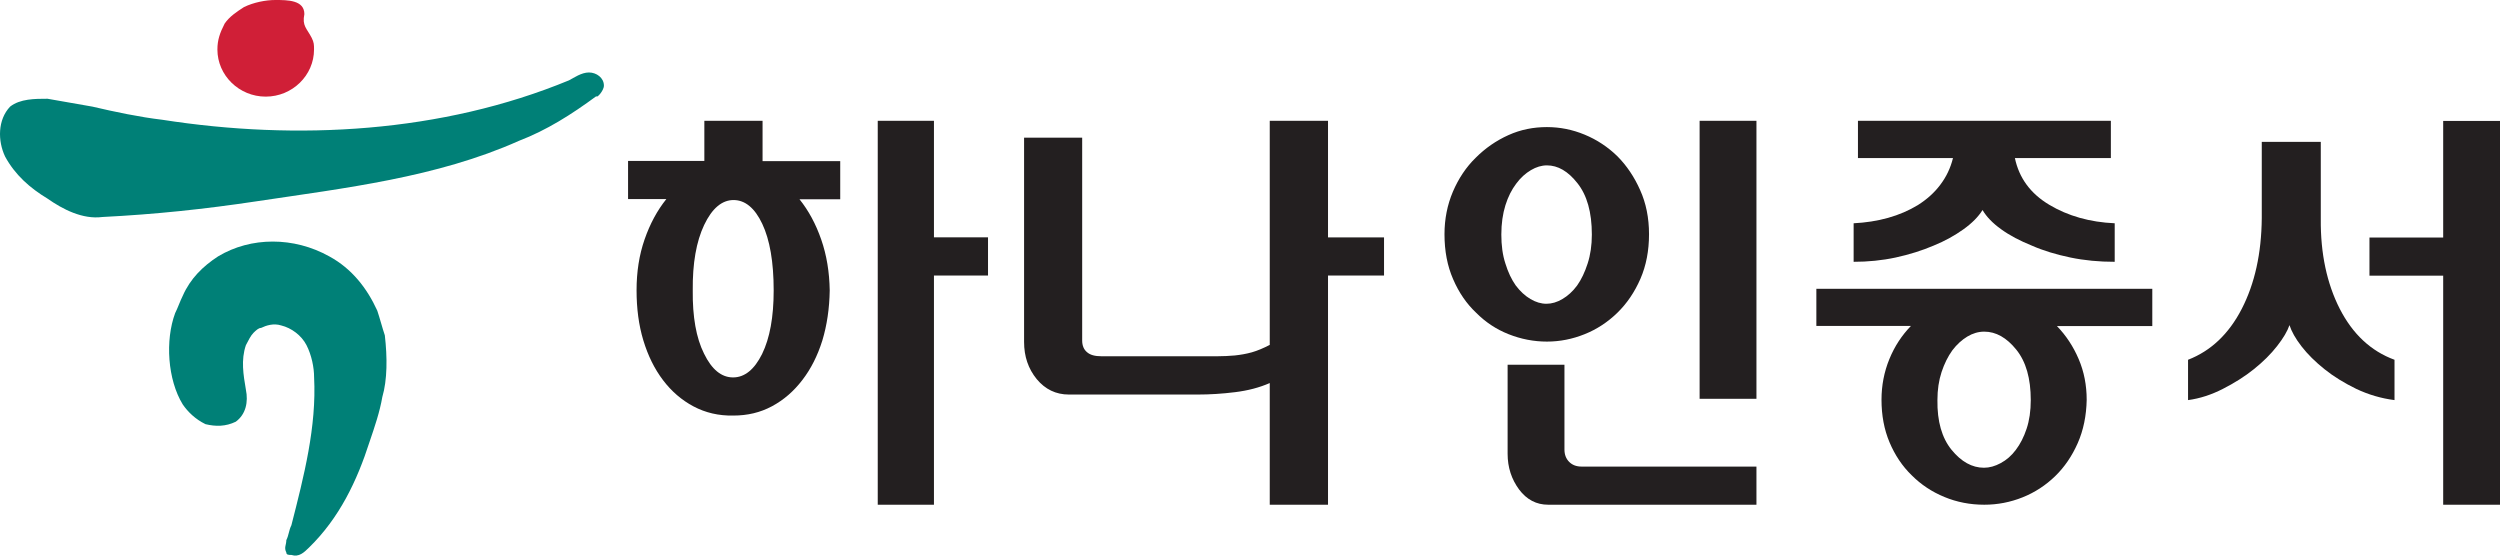 <?xml version="1.0" encoding="UTF-8"?>
<svg width="103.493px" height="23px" viewBox="0 0 103.493 23" version="1.1" xmlns="http://www.w3.org/2000/svg" xmlns:xlink="http://www.w3.org/1999/xlink">
    <title>mlogo/hana</title>
    <g id="업체-로고들" stroke="none" stroke-width="1" fill="none" fill-rule="evenodd">
        <g id="메인화면로고" transform="translate(-1578.5, -110)" fill-rule="nonzero">
            <g id="mlogo/hana" transform="translate(1578.5, 110)">
                <g id="hana">
                    <path d="M15.931,13.882 C15.827,13.575 15.722,13.167 15.618,12.86 C15.199,11.941 14.572,11.124 13.631,10.613 C12.166,9.796 10.388,9.796 9.029,10.613 C8.401,11.021 7.878,11.532 7.565,12.247 C7.46,12.452 7.356,12.758 7.251,12.962 C6.833,14.086 6.937,15.72 7.565,16.742 C7.774,17.048 8.088,17.355 8.506,17.559 C8.924,17.661 9.343,17.661 9.761,17.457 C10.179,17.15 10.284,16.64 10.179,16.129 C10.075,15.516 9.97,14.903 10.179,14.29 C10.284,14.086 10.388,13.882 10.493,13.779 C10.598,13.677 10.702,13.575 10.807,13.575 C11.016,13.473 11.33,13.371 11.643,13.473 C12.062,13.575 12.48,13.882 12.689,14.29 C12.898,14.699 13.003,15.21 13.003,15.618 C13.108,17.661 12.585,19.704 12.062,21.747 C11.957,21.951 11.957,22.156 11.853,22.36 C11.853,22.564 11.748,22.666 11.853,22.871 C11.853,22.973 11.957,22.973 12.062,22.973 C12.376,23.075 12.585,22.871 12.794,22.666 C14.049,21.441 14.781,19.908 15.304,18.274 C15.513,17.661 15.722,17.048 15.827,16.435 C16.036,15.72 16.036,14.801 15.931,13.882" id="Path" fill="#008077"></path>
                    <path d="M25,3.544 C25,3.218 24.69,3 24.38,3 C24.07,3 23.761,3.218 23.554,3.326 C18.286,5.502 12.296,5.828 6.718,4.958 C5.789,4.849 4.756,4.632 3.826,4.414 C3.207,4.305 2.587,4.197 1.967,4.088 C1.451,4.088 0.831,4.088 0.418,4.414 C-0.098,4.958 -0.098,5.828 0.211,6.481 C0.625,7.243 1.244,7.786 1.967,8.222 C2.587,8.657 3.413,9.092 4.24,8.983 C6.409,8.874 8.474,8.657 10.643,8.33 C14.258,7.786 18.08,7.351 21.488,5.828 C22.624,5.393 23.657,4.741 24.69,3.979 C24.69,4.088 25,3.761 25,3.544" id="Path" fill="#008077"></path>
                    <path d="M9,2.049 C9,3.122 9.9,4 11,4 C12.1,4 13,3.122 13,2.049 C13,1.854 13,1.756 12.9,1.561 C12.7,1.171 12.5,1.073 12.6,0.585 C12.6,0 11.9,0 11.4,0 C11,0 10.5,0.098 10.1,0.293 C9.8,0.488 9.5,0.683 9.3,0.976 C9.1,1.366 9,1.659 9,2.049 C9,2.049 9,2.049 9,2.049" id="Path" fill="#D01F37"></path>
                </g>
                <g id="text" transform="translate(26, 5)" fill="#231F20">
                    <path d="M3.158,1.67 L3.158,0 L5.568,0 L5.568,1.67 L8.783,1.67 L8.783,3.248 L7.096,3.248 C7.473,3.718 7.773,4.272 7.997,4.918 C8.221,5.563 8.336,6.261 8.348,7.024 C8.336,7.774 8.233,8.466 8.042,9.098 C7.843,9.731 7.569,10.272 7.217,10.729 C6.859,11.198 6.444,11.557 5.958,11.818 C5.472,12.079 4.941,12.203 4.36,12.203 C3.752,12.216 3.203,12.085 2.71,11.824 C2.218,11.563 1.796,11.198 1.451,10.742 C1.093,10.272 0.825,9.724 0.633,9.092 C0.441,8.459 0.352,7.768 0.352,7.018 C0.352,6.255 0.46,5.557 0.684,4.911 C0.908,4.265 1.208,3.711 1.585,3.241 L0,3.241 L0,1.663 L3.158,1.663 L3.158,1.67 Z M4.366,3.281 C3.887,3.281 3.477,3.626 3.151,4.311 C2.825,4.996 2.666,5.902 2.678,7.024 C2.666,8.113 2.819,8.987 3.145,9.639 C3.465,10.298 3.867,10.624 4.347,10.624 C4.826,10.624 5.229,10.298 5.549,9.653 C5.868,9 6.028,8.126 6.028,7.024 C6.028,5.844 5.868,4.924 5.555,4.265 C5.248,3.613 4.845,3.281 4.366,3.281 Z M12.663,6.411 L12.663,15.894 L10.336,15.894 L10.336,0 L12.663,0 L12.663,4.826 L14.901,4.826 L14.901,6.405 L12.663,6.405 L12.663,6.411 Z" id="Shape"></path>
                    <path d="M19.594,9.748 L23.642,9.748 C23.901,9.748 24.159,9.748 24.398,9.748 C24.643,9.748 24.881,9.735 25.12,9.715 C25.358,9.689 25.59,9.65 25.822,9.585 C26.054,9.519 26.299,9.415 26.564,9.278 L26.564,0 L28.976,0 L28.976,4.828 L31.295,4.828 L31.295,6.407 L28.976,6.407 L28.976,15.894 L26.564,15.894 L26.564,10.857 C26.133,11.046 25.656,11.17 25.126,11.235 C24.596,11.301 24.086,11.333 23.583,11.333 L18.249,11.333 C17.713,11.333 17.269,11.118 16.917,10.694 C16.566,10.263 16.394,9.754 16.394,9.154 L16.394,0.698 L18.799,0.698 L18.799,9.095 C18.799,9.304 18.865,9.467 18.998,9.578 C19.13,9.696 19.329,9.748 19.594,9.748 Z" id="Path"></path>
                    <path d="M38.038,0.261 C38.576,0.261 39.095,0.365 39.6,0.574 C40.106,0.783 40.56,1.083 40.955,1.468 C41.338,1.853 41.655,2.323 41.895,2.864 C42.141,3.406 42.265,4.019 42.265,4.698 C42.265,5.376 42.148,5.99 41.908,6.544 C41.668,7.092 41.351,7.562 40.955,7.947 C40.56,8.332 40.106,8.632 39.6,8.834 C39.095,9.037 38.576,9.141 38.038,9.141 C37.493,9.141 36.962,9.037 36.45,8.834 C35.937,8.632 35.49,8.332 35.108,7.947 C34.712,7.575 34.394,7.112 34.155,6.557 C33.915,6.009 33.798,5.389 33.798,4.698 C33.798,4.065 33.915,3.478 34.148,2.93 C34.381,2.388 34.693,1.918 35.088,1.533 C35.484,1.135 35.937,0.822 36.443,0.594 C36.949,0.365 37.48,0.261 38.038,0.261 Z M38.038,1.846 C37.817,1.846 37.597,1.912 37.377,2.042 C37.156,2.173 36.949,2.355 36.767,2.603 C36.579,2.851 36.43,3.145 36.32,3.497 C36.21,3.85 36.151,4.254 36.151,4.711 C36.151,5.154 36.203,5.559 36.32,5.911 C36.43,6.27 36.573,6.57 36.748,6.818 C36.936,7.066 37.137,7.249 37.357,7.379 C37.578,7.51 37.798,7.575 38.018,7.575 C38.239,7.575 38.459,7.51 38.68,7.379 C38.9,7.249 39.107,7.066 39.289,6.818 C39.464,6.57 39.607,6.27 39.723,5.911 C39.84,5.552 39.898,5.154 39.898,4.711 C39.898,3.784 39.697,3.08 39.302,2.584 C38.913,2.088 38.492,1.846 38.038,1.846 Z M39.471,14.315 L46.712,14.315 L46.712,15.894 L38.09,15.894 C37.603,15.894 37.202,15.685 36.884,15.261 C36.573,14.837 36.411,14.348 36.411,13.787 L36.411,10.1 L38.764,10.1 L38.764,13.61 C38.764,13.819 38.829,13.989 38.958,14.119 C39.088,14.25 39.257,14.315 39.471,14.315 Z M46.712,0 L46.712,11.509 L44.359,11.509 L44.359,0 L46.712,0 Z" id="Shape"></path>
                    <path d="M49.192,6.955 L63.099,6.955 L63.099,8.499 L59.152,8.499 C59.528,8.888 59.828,9.341 60.051,9.864 C60.275,10.388 60.383,10.949 60.383,11.555 C60.37,12.206 60.249,12.806 60.013,13.342 C59.777,13.878 59.465,14.337 59.076,14.714 C58.687,15.09 58.24,15.384 57.73,15.588 C57.22,15.792 56.691,15.894 56.143,15.894 C55.556,15.894 55.007,15.786 54.497,15.575 C53.981,15.364 53.528,15.065 53.139,14.675 C52.75,14.299 52.444,13.839 52.221,13.31 C51.998,12.78 51.889,12.193 51.889,11.549 C51.889,10.955 51.998,10.394 52.215,9.864 C52.431,9.335 52.731,8.882 53.107,8.493 L49.192,8.493 L49.192,6.955 L49.192,6.955 Z M61.397,1.544 L57.411,1.544 C57.584,2.367 58.055,3.012 58.833,3.477 C59.611,3.943 60.517,4.198 61.543,4.243 L61.543,5.838 C60.899,5.838 60.287,5.781 59.707,5.66 C59.127,5.538 58.591,5.379 58.113,5.168 C57.622,4.97 57.195,4.747 56.844,4.492 C56.487,4.237 56.232,3.969 56.072,3.694 C55.9,3.969 55.639,4.237 55.282,4.492 C54.925,4.747 54.516,4.977 54.045,5.168 C53.566,5.372 53.037,5.538 52.476,5.66 C51.915,5.781 51.328,5.838 50.735,5.838 L50.735,4.243 C51.226,4.218 51.704,4.147 52.157,4.02 C52.616,3.892 53.024,3.714 53.394,3.49 C53.758,3.26 54.07,2.986 54.319,2.654 C54.567,2.329 54.746,1.959 54.848,1.544 L50.914,1.544 L50.914,0 L61.384,0 L61.384,1.544 L61.397,1.544 Z M56.143,8.729 C55.9,8.729 55.664,8.799 55.441,8.933 C55.212,9.073 55.007,9.258 54.823,9.501 C54.638,9.756 54.491,10.056 54.376,10.4 C54.261,10.751 54.204,11.134 54.204,11.562 C54.191,12.442 54.389,13.131 54.791,13.623 C55.192,14.114 55.639,14.363 56.13,14.363 C56.359,14.363 56.589,14.299 56.825,14.171 C57.061,14.044 57.271,13.865 57.45,13.623 C57.635,13.38 57.781,13.093 57.896,12.748 C58.011,12.404 58.068,12.008 58.068,11.562 C58.068,10.668 57.871,9.973 57.469,9.475 C57.067,8.977 56.627,8.729 56.143,8.729 Z" id="Shape"></path>
                    <path d="M70.074,0.874 L70.074,4.07 C70.061,5.498 70.327,6.737 70.858,7.781 C71.396,8.831 72.148,9.535 73.126,9.894 L73.126,11.563 C72.569,11.492 72.044,11.335 71.545,11.1 C71.053,10.859 70.612,10.592 70.23,10.285 C69.847,9.979 69.53,9.666 69.277,9.339 C69.024,9.013 68.863,8.72 68.778,8.459 C68.694,8.707 68.526,8.994 68.266,9.326 C68.007,9.659 67.683,9.979 67.301,10.285 C66.919,10.592 66.491,10.859 66.018,11.1 C65.545,11.342 65.065,11.498 64.579,11.563 L64.579,9.894 C65.519,9.529 66.264,8.831 66.802,7.787 C67.34,6.744 67.618,5.491 67.631,4.031 L67.631,0.874 L70.074,0.874 Z M77.493,0 L77.493,15.894 L75.141,15.894 L75.141,6.411 L72.089,6.411 L72.089,4.833 L75.141,4.833 L75.141,0.007 L77.493,0.007 L77.493,0 Z" id="Shape"></path>
                </g>
            </g>
        </g>
    </g>
</svg>